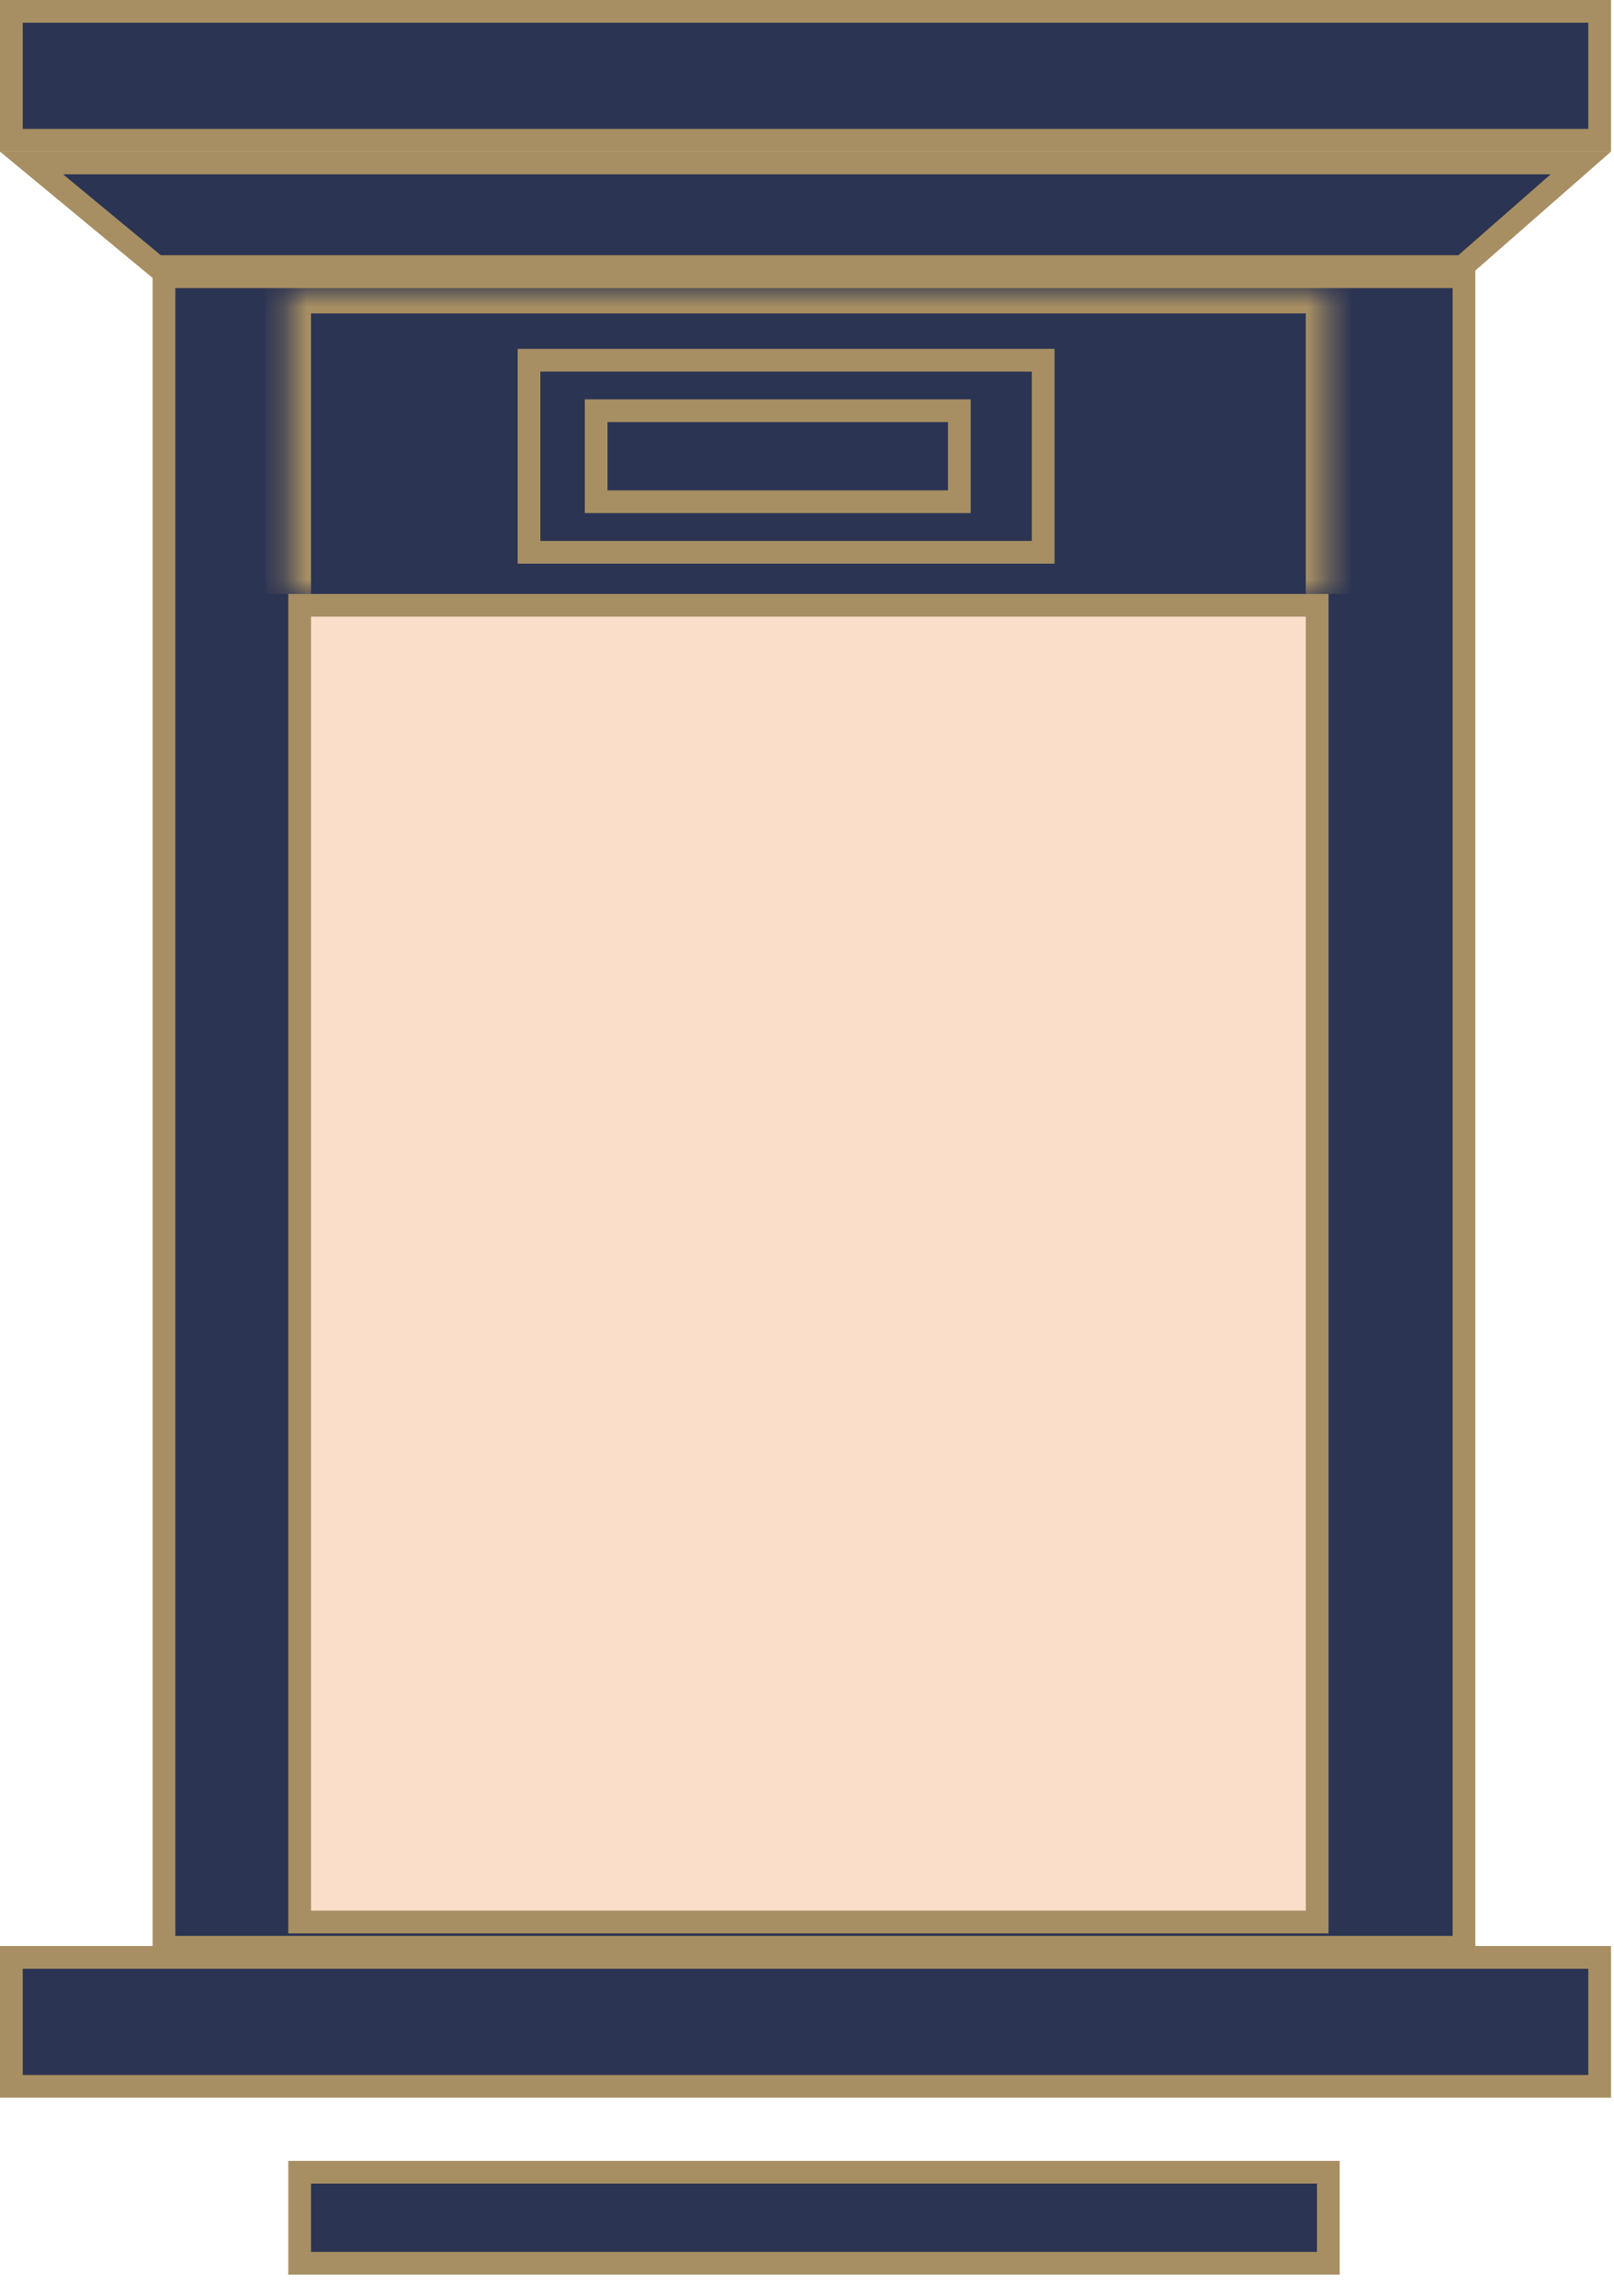 <svg width="71" height="101" viewBox="0 0 71 101" fill="none" xmlns="http://www.w3.org/2000/svg">
<path d="M6.894 11.726L1.388 7.168H69.541L64.341 11.726H6.894Z" fill="#2B3452" stroke="#A78F63"/>
<rect x="0.5" y="0.5" width="69.87" height="5.67" fill="#2B3452" stroke="#A78F63"/>
<rect x="0.5" y="86.098" width="69.87" height="5.67" fill="#2B3452" stroke="#A78F63"/>
<rect x="7.213" y="12.172" width="57.188" height="73.48" fill="#2B3452" stroke="#A78F63"/>
<rect x="13.182" y="95.547" width="45.252" height="4.002" fill="#2B3452" stroke="#A78F63"/>
<mask id="path-6-inside-1_199_6216" fill="white">
<path d="M12.682 12.785H58.442V26.125H12.682V12.785Z"/>
</mask>
<path d="M12.682 12.785H58.442V26.125H12.682V12.785Z" fill="#2B3452"/>
<path d="M12.682 12.785V11.785H11.682V12.785H12.682ZM58.442 12.785H59.442V11.785H58.442V12.785ZM12.682 13.785H58.442V11.785H12.682V13.785ZM57.442 12.785V26.125H59.442V12.785H57.442ZM13.682 26.125V12.785H11.682V26.125H13.682Z" fill="#A78F63" mask="url(#path-6-inside-1_199_6216)"/>
<rect x="23.271" y="15.844" width="22.618" height="8.449" fill="#2B3452" stroke="#A78F63"/>
<rect x="26.225" y="18.066" width="15.976" height="4.002" fill="#2B3452" stroke="#A78F63"/>
<rect x="13.182" y="26.625" width="44.761" height="57.917" fill="#FADEC9" stroke="#A78F63"/>
</svg>

